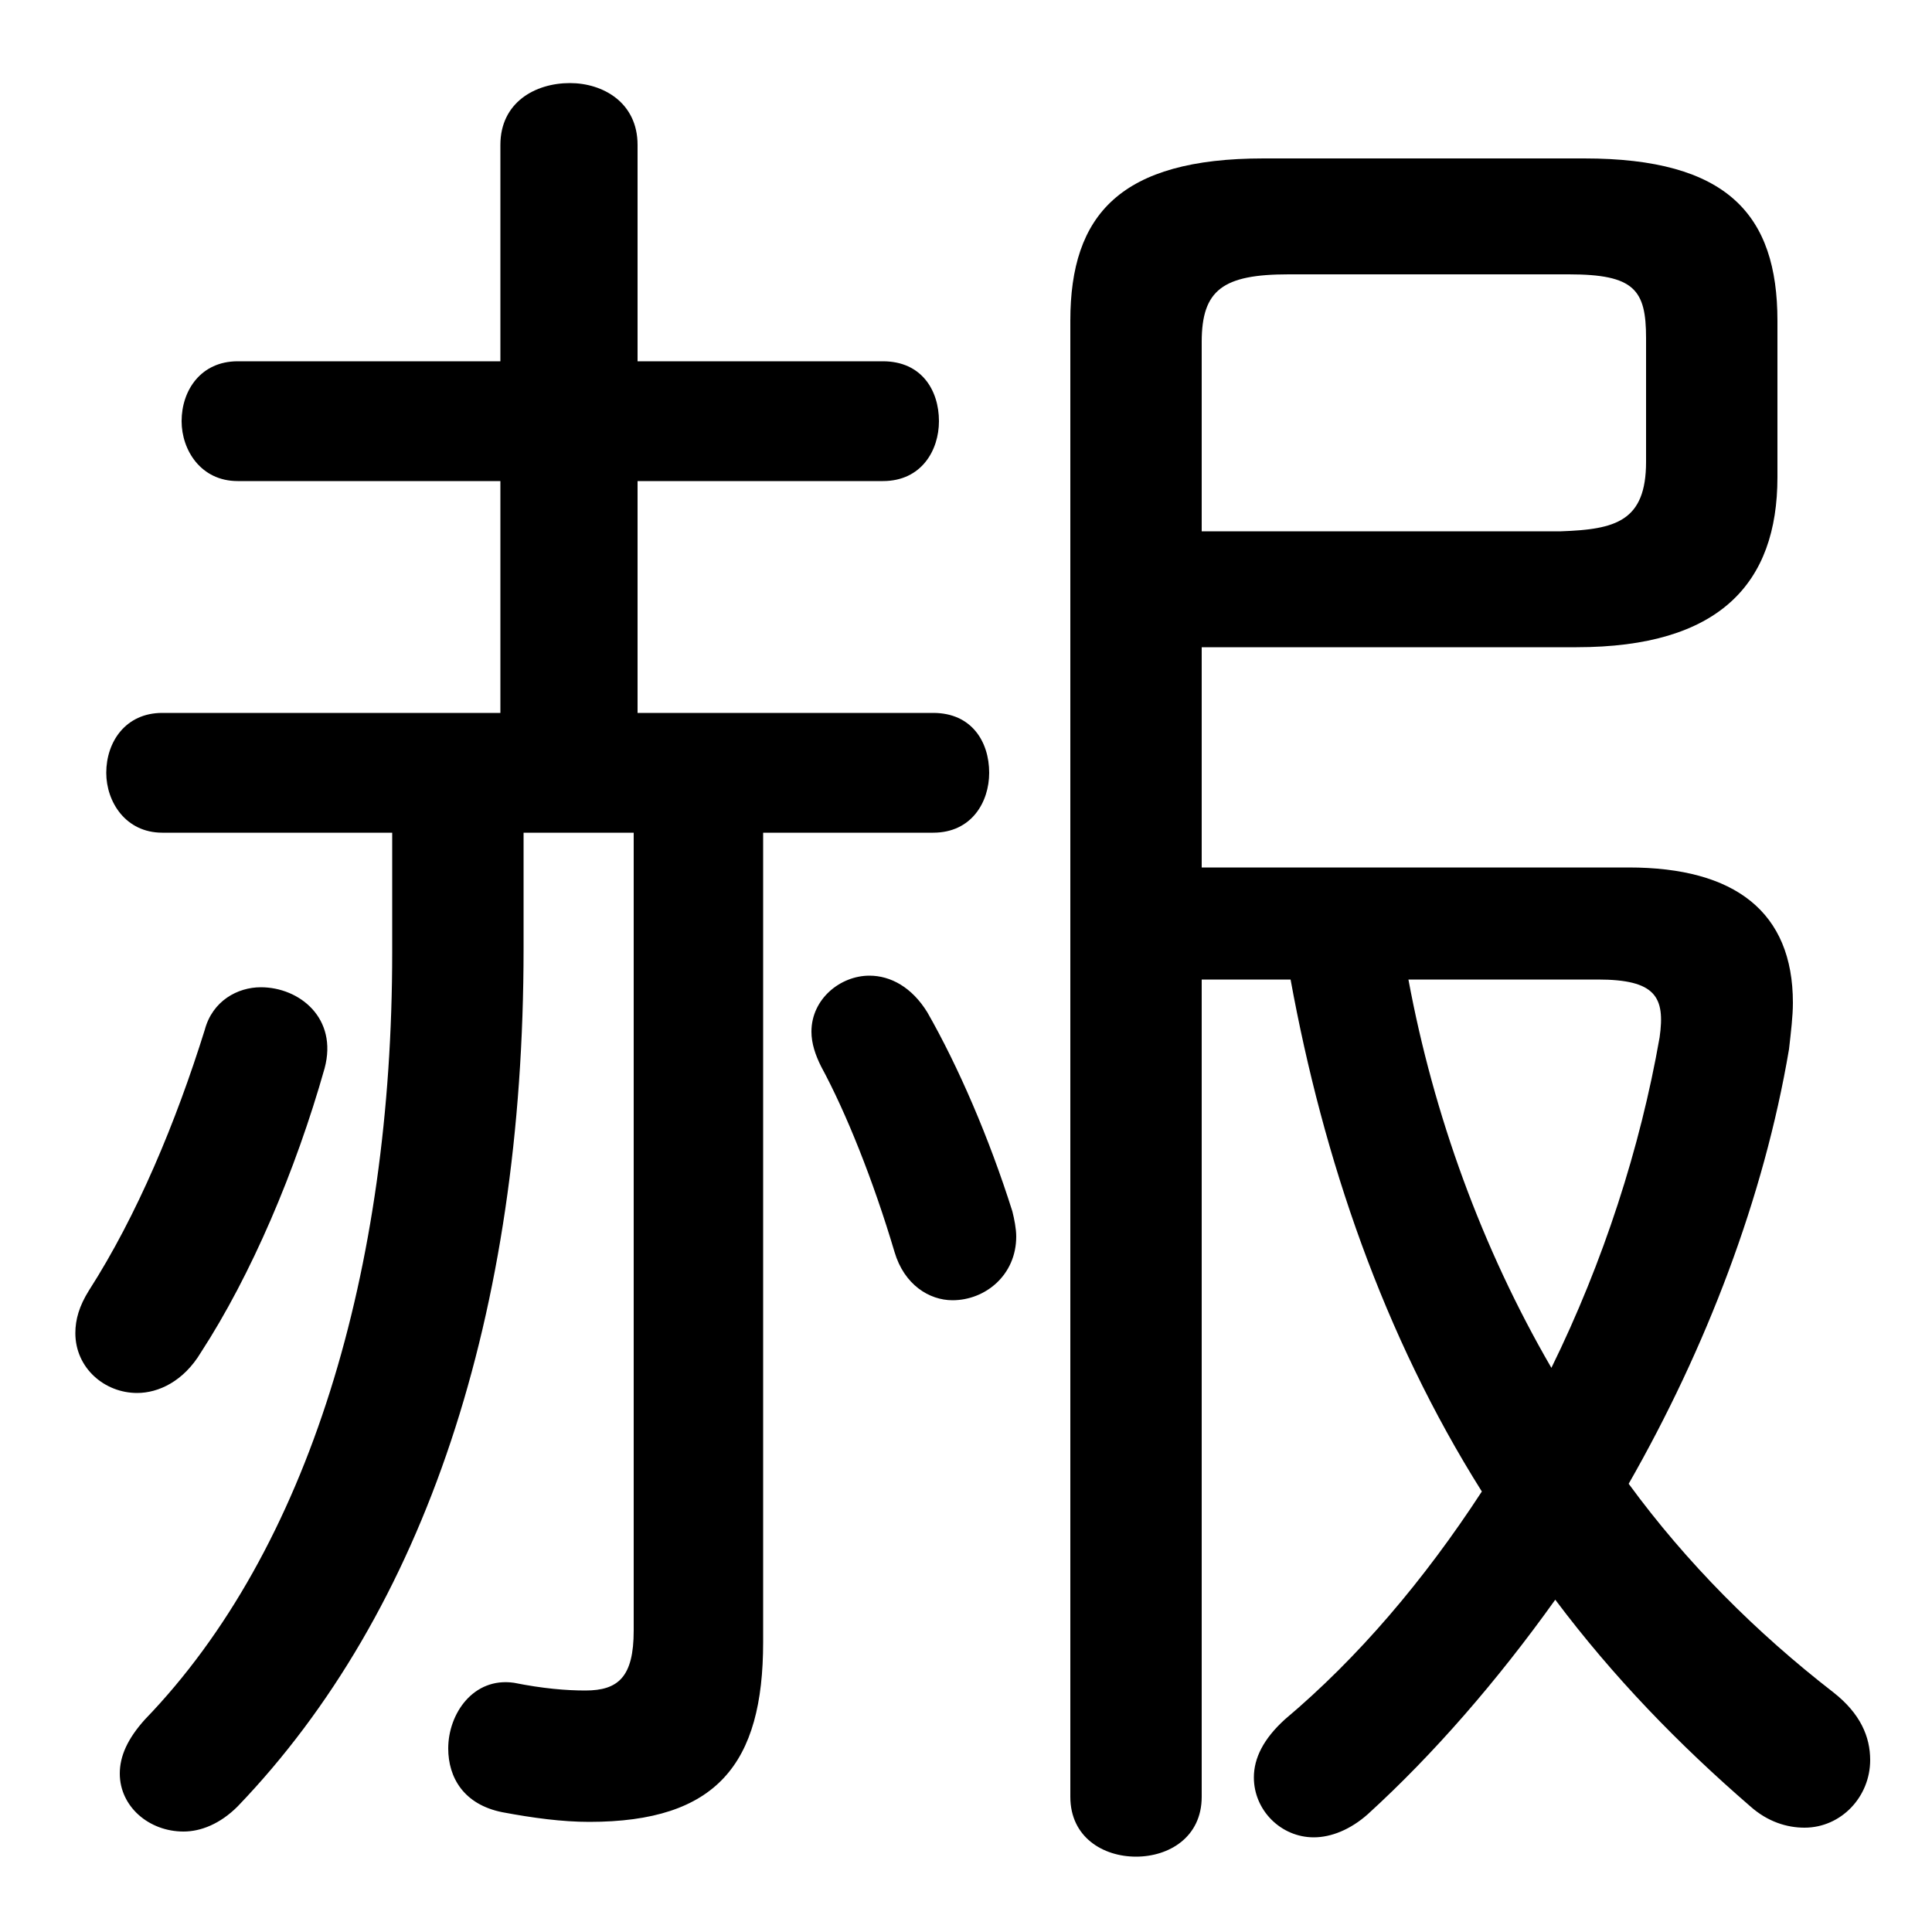 <svg xmlns="http://www.w3.org/2000/svg" viewBox="0 -44.0 50.0 50.0">
    <rect x="0" y="-44.0" width="50.0" height="50.0" fill="#808080" stroke="none"/>
    <g transform="scale(1, -1)">
        <!-- ボディの枠 -->
        <rect x="0" y="-6.0" width="50.0" height="50.0"
            stroke="white" fill="white"/>
        <!-- グリフ座標系の原点 -->
        <circle cx="0" cy="0" r="5" fill="white"/>
        <!-- グリフのアウトライン -->
        <g style="fill:black;stroke:#000000;stroke-width:0;stroke-linecap:round;stroke-linejoin:round;">
        <path d="M 31.1 21.55 L 31.1 27.25 L 40.8 27.25 C 44.5 27.25 46.0 28.9 46.0 31.65 L 46.0 35.7 C 46.0 38.45 44.7 39.9 41.0 39.9 L 32.7 39.9 C 29.0 39.9 27.7 38.45 27.7 35.7 L 27.7 -2.5 C 27.7 -3.55 28.55 -4.05 29.4 -4.05 C 30.25 -4.05 31.1 -3.55 31.1 -2.5 L 31.1 18.65 L 33.4 18.65 C 34.25 14.0 35.8 9.45 38.35 5.4 C 36.85 3.1 35.15 1.1 33.25 -0.5 C 32.7 -1.0 32.45 -1.5 32.45 -2.0 C 32.45 -2.85 33.15 -3.55 34.0 -3.55 C 34.45 -3.55 34.95 -3.35 35.4 -2.95 C 37.1 -1.4 38.75 0.5 40.25 2.6 C 41.75 0.6 43.45 -1.15 45.3 -2.75 C 45.75 -3.15 46.25 -3.3 46.7 -3.3 C 47.65 -3.3 48.4 -2.5 48.4 -1.55 C 48.4 -0.95 48.15 -0.35 47.45 0.2 C 45.45 1.75 43.65 3.55 42.15 5.6 C 44.15 9.1 45.65 13.0 46.3 16.85 C 46.35 17.3 46.4 17.7 46.4 18.05 C 46.4 20.4 44.9 21.55 42.15 21.55 Z M 41.35 18.65 C 42.85 18.65 43.1 18.2 42.95 17.15 C 42.45 14.3 41.5 11.35 40.15 8.6 C 38.35 11.7 37.1 15.15 36.45 18.65 Z M 31.1 30.25 L 31.1 35.15 C 31.1 36.5 31.65 36.9 33.35 36.9 L 40.6 36.9 C 42.3 36.9 42.6 36.5 42.6 35.25 L 42.6 32.05 C 42.6 30.5 41.8 30.3 40.4 30.25 Z M 12.95 25.55 L 4.2 25.55 C 3.25 25.55 2.75 24.8 2.75 24.0 C 2.75 23.25 3.25 22.45 4.2 22.45 L 10.15 22.45 L 10.15 19.35 C 10.15 11.15 8.0 3.9 3.75 -0.5 C 3.3 -1.0 3.1 -1.45 3.1 -1.9 C 3.1 -2.75 3.85 -3.4 4.75 -3.4 C 5.2 -3.4 5.7 -3.2 6.15 -2.75 C 11.0 2.3 13.55 10.0 13.55 19.45 L 13.55 22.45 L 16.4 22.45 L 16.4 1.8 C 16.4 0.6 16.0 0.25 15.15 0.25 C 14.65 0.25 14.05 0.3 13.3 0.45 C 12.25 0.6 11.6 -0.35 11.6 -1.25 C 11.6 -2.0 12.0 -2.7 13.0 -2.9 C 13.8 -3.05 14.55 -3.15 15.25 -3.15 C 18.55 -3.15 19.75 -1.65 19.75 1.5 L 19.75 22.45 L 24.15 22.45 C 25.15 22.45 25.6 23.25 25.6 24.0 C 25.6 24.8 25.15 25.55 24.15 25.55 L 16.5 25.55 L 16.5 31.55 L 22.85 31.55 C 23.85 31.55 24.3 32.35 24.3 33.1 C 24.3 33.9 23.85 34.65 22.85 34.65 L 16.5 34.65 L 16.5 40.25 C 16.5 41.35 15.6 41.85 14.75 41.85 C 13.85 41.85 12.95 41.35 12.95 40.25 L 12.95 34.65 L 6.15 34.65 C 5.2 34.65 4.7 33.9 4.7 33.1 C 4.7 32.35 5.2 31.55 6.15 31.55 L 12.95 31.55 Z M 24.0 17.8 C 23.6 18.45 23.05 18.75 22.5 18.75 C 21.75 18.75 21.0 18.15 21.0 17.3 C 21.0 17.0 21.1 16.7 21.25 16.4 C 21.9 15.2 22.6 13.45 23.15 11.6 C 23.4 10.75 24.05 10.35 24.65 10.35 C 25.5 10.35 26.3 11.0 26.3 12.0 C 26.3 12.2 26.25 12.45 26.2 12.65 C 25.6 14.55 24.8 16.4 24.0 17.8 Z M 5.3 17.35 C 4.55 14.95 3.55 12.55 2.3 10.6 C 2.05 10.2 1.95 9.85 1.95 9.5 C 1.95 8.6 2.7 7.95 3.55 7.95 C 4.1 7.95 4.75 8.25 5.2 9.0 C 6.5 11.0 7.65 13.7 8.4 16.35 C 8.75 17.65 7.75 18.45 6.75 18.45 C 6.15 18.45 5.5 18.1 5.3 17.35 Z"/>
    </g>
    </g>
</svg>

